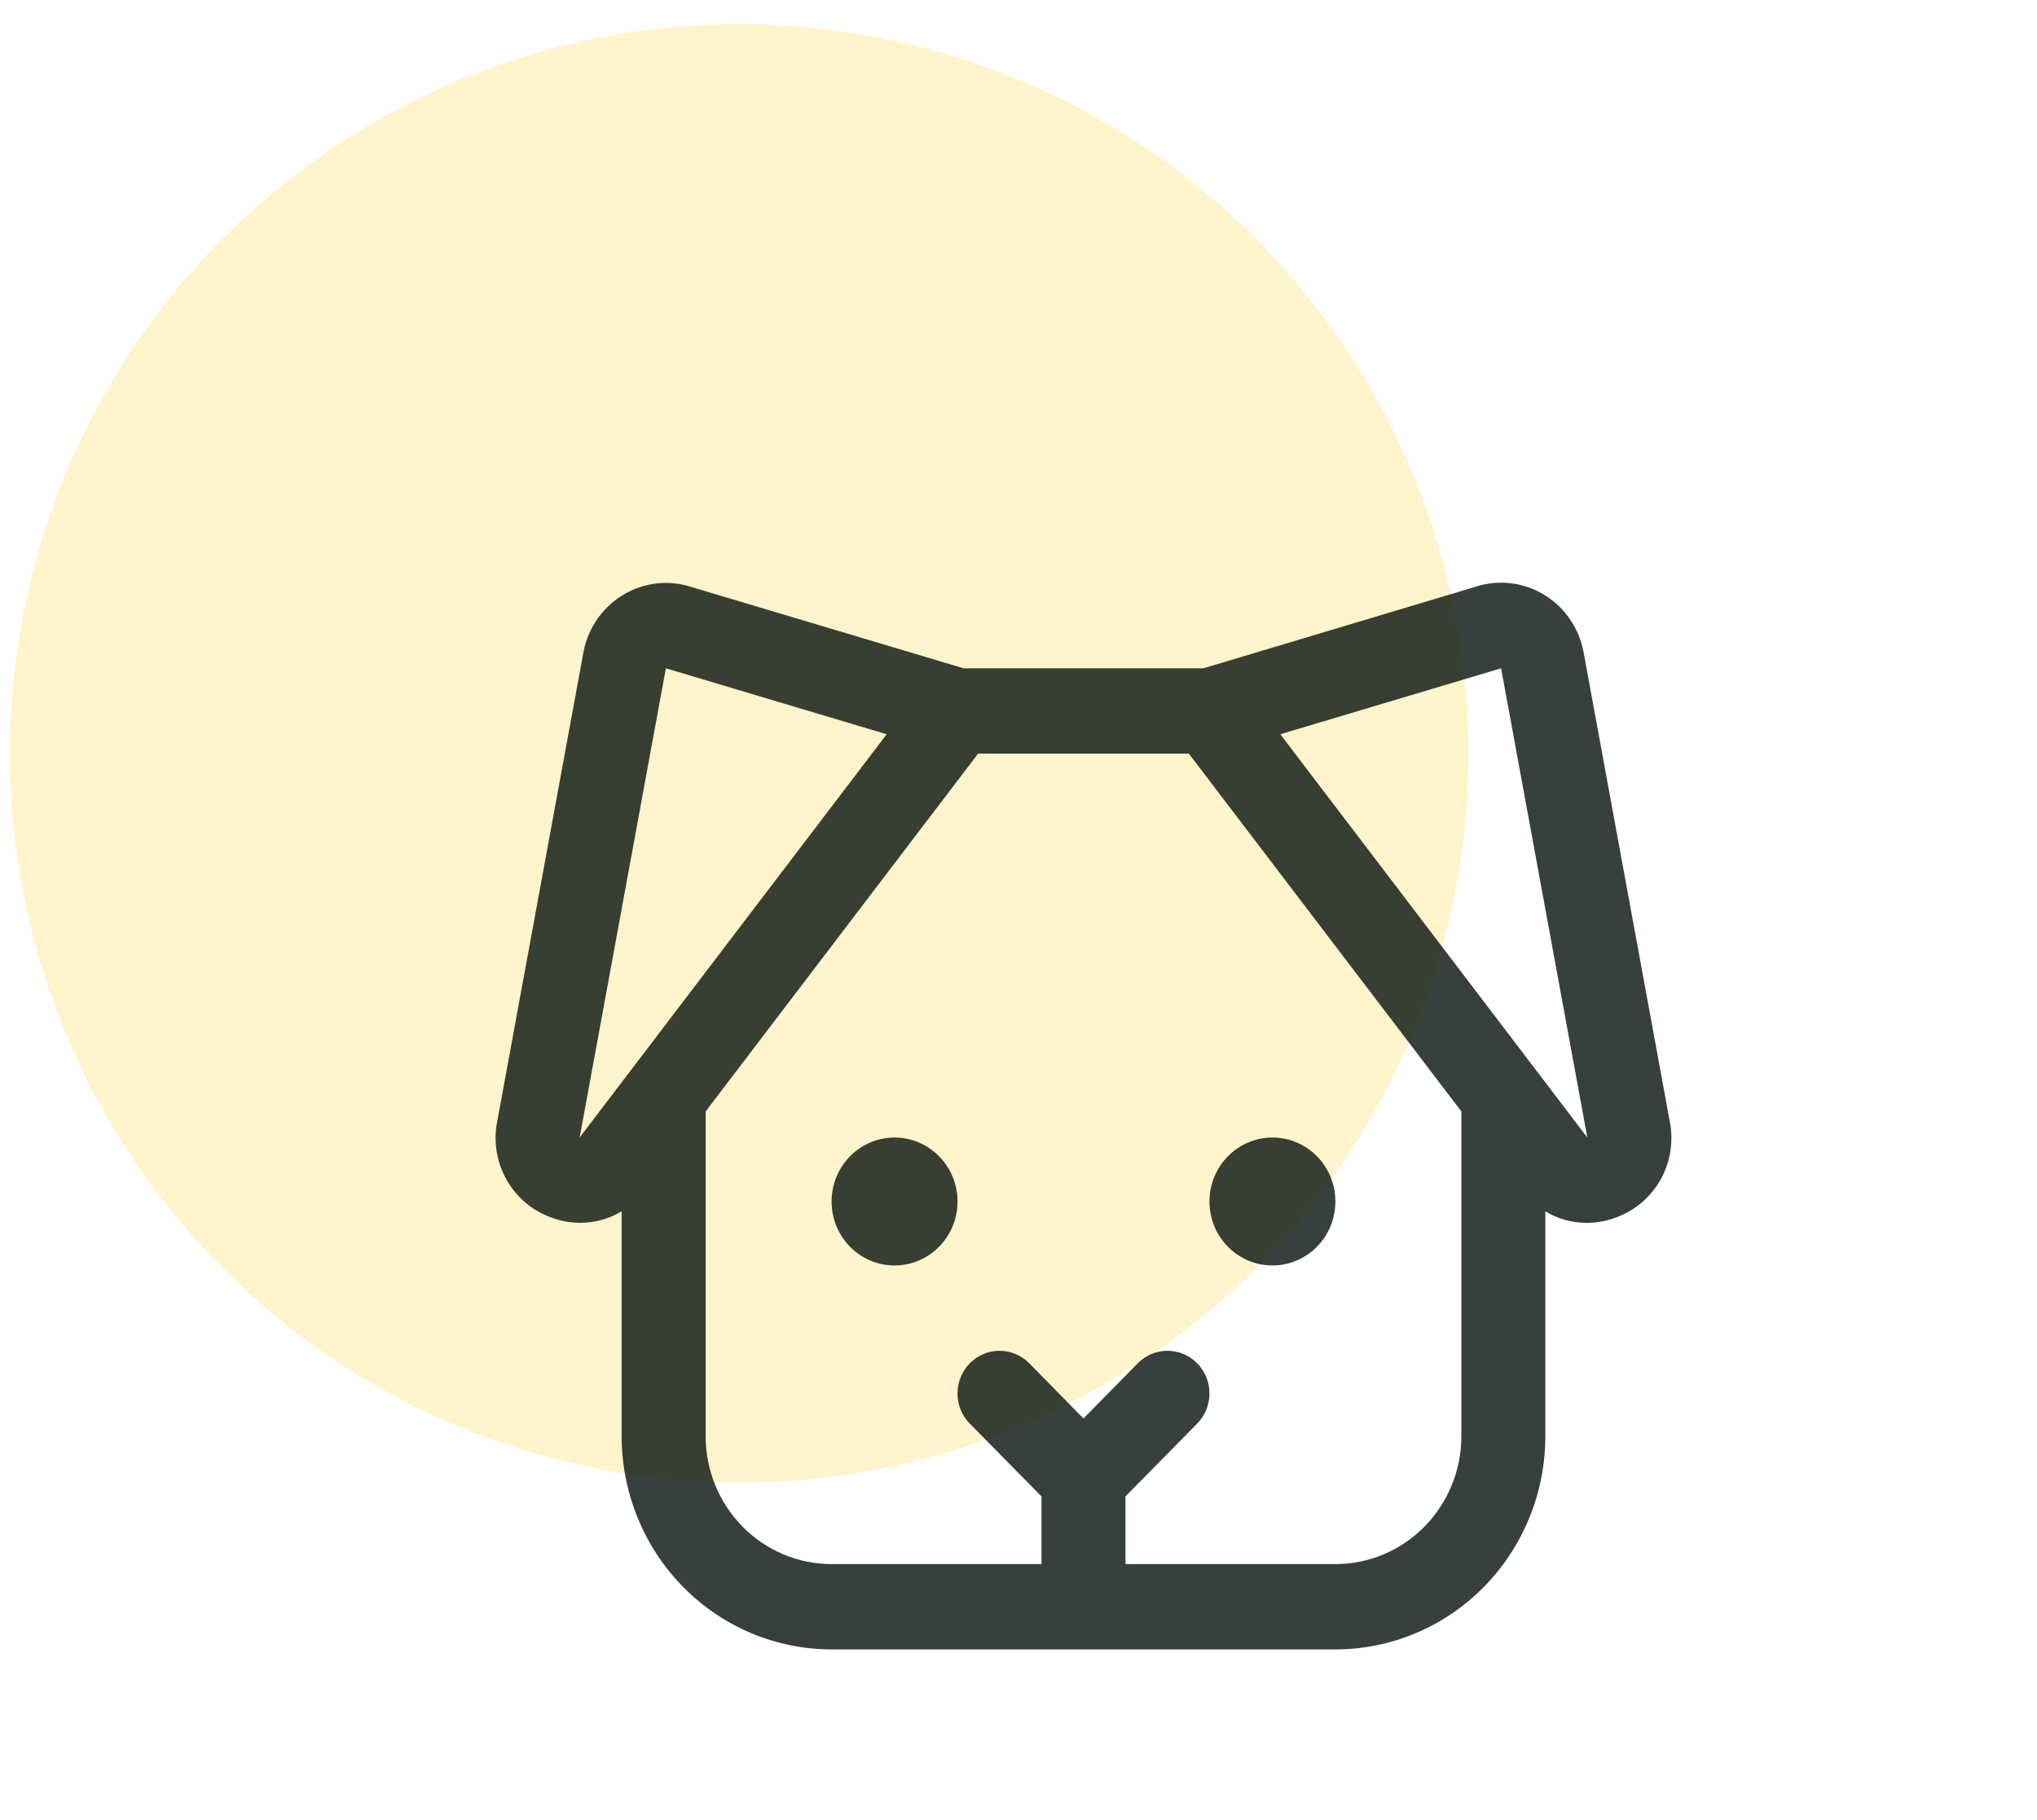 <svg width="94" height="84" viewBox="0 0 94 84" fill="none" xmlns="http://www.w3.org/2000/svg">
<circle cx="34.111" cy="34.772" r="33.653" fill="#FFEA99" fill-opacity="0.5"/>
<path d="M77.054 51.762L73.077 30.105C72.98 29.578 72.778 29.075 72.482 28.63C72.187 28.184 71.805 27.805 71.361 27.515C70.916 27.225 70.417 27.031 69.896 26.944C69.374 26.857 68.841 26.879 68.328 27.009L68.253 27.032L55.533 30.844H44.465L31.745 27.044L31.67 27.022C31.158 26.892 30.624 26.869 30.102 26.956C29.581 27.043 29.082 27.238 28.638 27.527C28.193 27.817 27.811 28.197 27.516 28.642C27.221 29.088 27.018 29.59 26.921 30.118L22.944 51.762C22.774 52.629 22.901 53.528 23.302 54.312C23.704 55.096 24.357 55.718 25.153 56.073C25.663 56.311 26.217 56.435 26.778 56.437C27.45 56.437 28.109 56.253 28.687 55.906V66.281C28.687 68.892 29.707 71.396 31.524 73.242C33.341 75.088 35.805 76.125 38.374 76.125H61.624C64.193 76.125 66.657 75.088 68.474 73.242C70.291 71.396 71.312 68.892 71.312 66.281V55.908C71.889 56.255 72.547 56.439 73.218 56.44C73.779 56.438 74.334 56.315 74.845 56.078C75.642 55.722 76.296 55.1 76.698 54.315C77.1 53.53 77.225 52.629 77.054 51.762ZM26.749 52.5L30.728 30.844L40.917 33.888L26.749 52.5ZM61.624 72.187H51.937V69.064L55.245 65.705C55.608 65.336 55.813 64.835 55.813 64.312C55.813 63.79 55.608 63.289 55.245 62.919C54.881 62.55 54.388 62.343 53.874 62.343C53.36 62.343 52.867 62.55 52.503 62.919L49.999 65.467L47.495 62.919C47.131 62.55 46.638 62.343 46.124 62.343C45.61 62.343 45.117 62.55 44.753 62.919C44.39 63.289 44.185 63.79 44.185 64.312C44.185 64.835 44.39 65.336 44.753 65.705L48.062 69.064V72.187H38.374C36.833 72.187 35.354 71.565 34.264 70.457C33.174 69.35 32.562 67.848 32.562 66.281V51.297L45.136 34.781H54.86L67.437 51.297V66.281C67.437 67.848 66.824 69.35 65.734 70.457C64.644 71.565 63.166 72.187 61.624 72.187ZM73.249 52.5L59.081 33.888L69.27 30.844L73.249 52.5ZM44.187 55.453C44.187 56.037 44.016 56.608 43.697 57.094C43.377 57.579 42.923 57.958 42.392 58.181C41.861 58.405 41.277 58.463 40.713 58.349C40.15 58.236 39.632 57.954 39.225 57.541C38.819 57.128 38.542 56.602 38.43 56.029C38.318 55.456 38.375 54.863 38.595 54.323C38.815 53.783 39.188 53.322 39.666 52.998C40.144 52.673 40.706 52.5 41.28 52.5C42.051 52.5 42.79 52.811 43.335 53.365C43.88 53.919 44.187 54.67 44.187 55.453ZM61.624 55.453C61.624 56.037 61.454 56.608 61.134 57.094C60.815 57.579 60.361 57.958 59.83 58.181C59.299 58.405 58.715 58.463 58.151 58.349C57.587 58.236 57.069 57.954 56.663 57.541C56.256 57.128 55.98 56.602 55.867 56.029C55.755 55.456 55.813 54.863 56.033 54.323C56.253 53.783 56.625 53.322 57.103 52.998C57.581 52.673 58.143 52.5 58.718 52.5C59.489 52.5 60.228 52.811 60.773 53.365C61.318 53.919 61.624 54.67 61.624 55.453Z" fill="#06110C" fill-opacity="0.8"/>
</svg>

